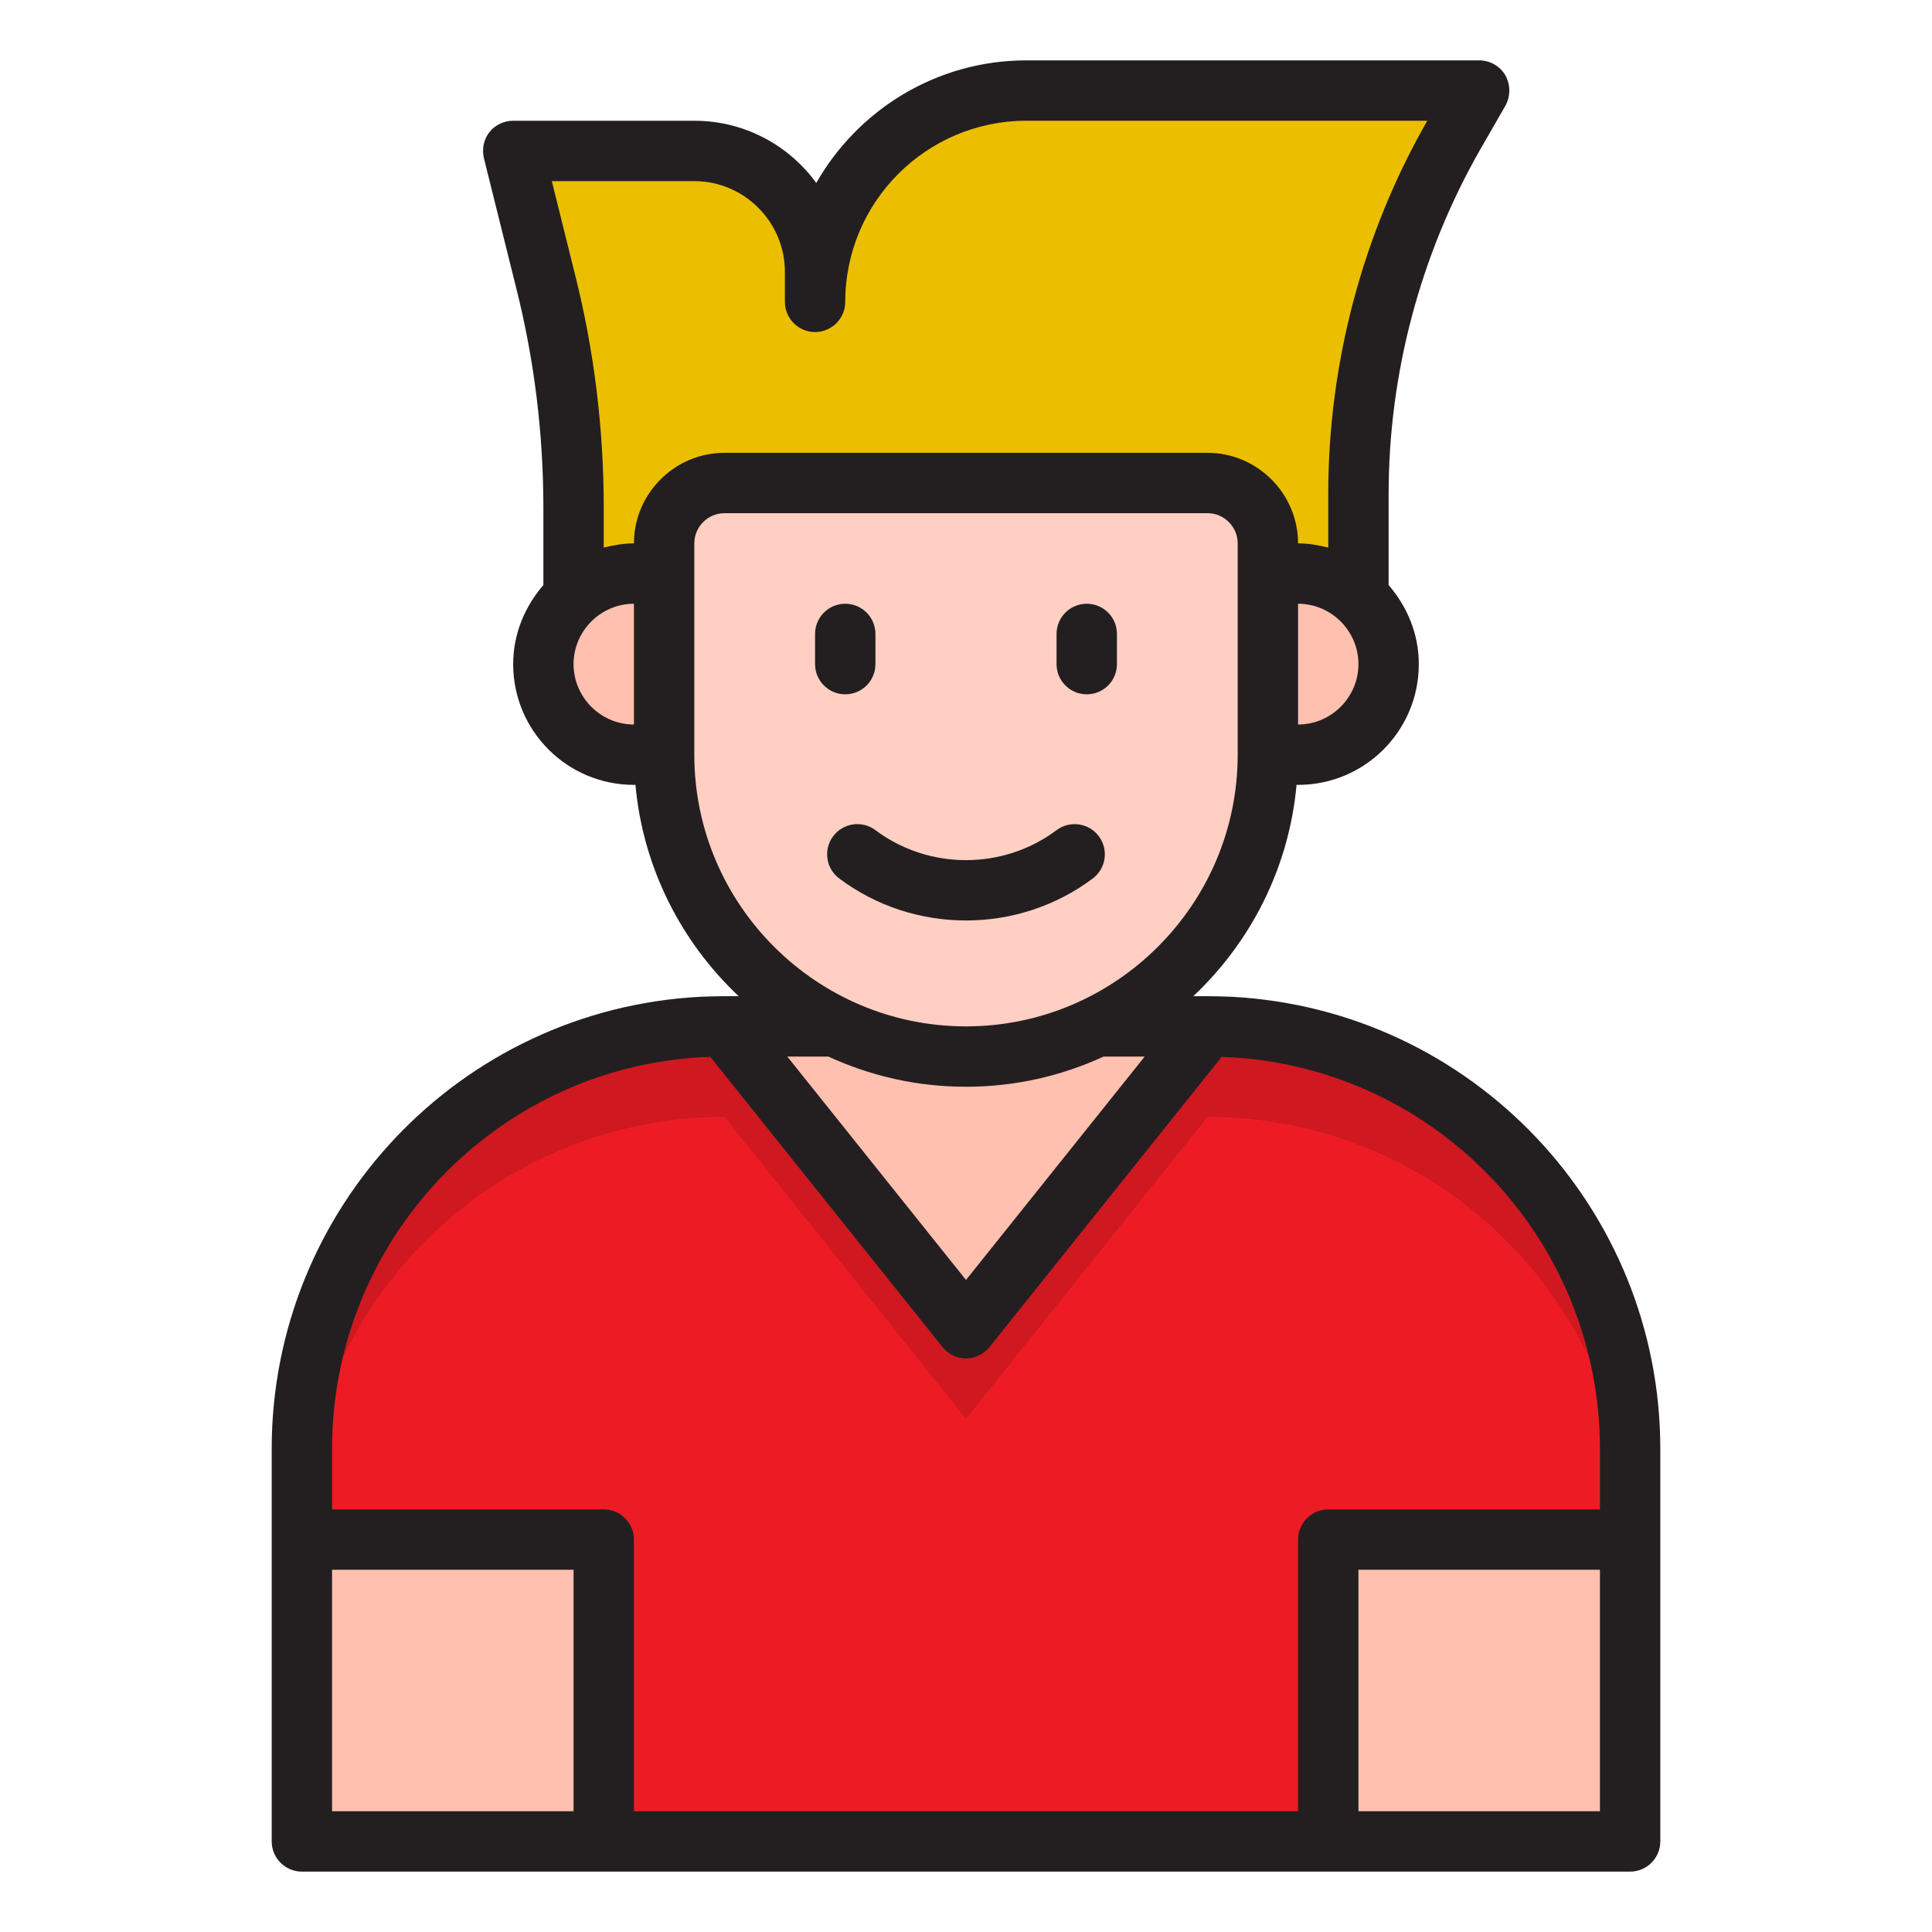 <?xml version="1.0" encoding="UTF-8"?><svg id="Layer_34" xmlns="http://www.w3.org/2000/svg" viewBox="0 0 64 64"><path d="m19,19.77v-2.954c0-2.535-.311-5.06-.926-7.519l-1.074-4.298h6c2.209,0,4,1.791,4,4v1s0,0,0,0c0-3.866,3.134-7,7-7h15s-.838,1.466-.838,1.466c-2.072,3.626-3.162,7.731-3.162,11.907v3.396h-26Z" style="fill:#ebbf00;"/><polygon points="24 34 32 44 40 34 24 34" style="fill:#ffc0af;"/><rect x="10" y="51" width="10" height="10" style="fill:#ffc0af;"/><path d="m40.77,34.02c-.26-.01-.51-.02-.77-.02l-8,10-8-10c-.26,0-.51.01-.77.02-7.37.4-13.23,6.51-13.23,13.98v3h10v10h24v-10h10v-3c0-7.47-5.86-13.58-13.23-13.98Z" style="fill:#ed1c24;"/><path d="m40.77,34.02c-.26-.01-.51-.02-.77-.02l-8,10-8-10c-.26,0-.51.01-.77.02-7.37.4-13.23,6.51-13.23,13.98v3c0-7.47,5.86-13.58,13.23-13.98.26-.01.51-.02.77-.02l8,10,8-10c.26,0,.51.01.77.02,7.37.4,13.23,6.51,13.23,13.98v-3c0-7.47-5.86-13.58-13.23-13.98Z" style="fill:#cf1820;"/><rect x="44" y="51" width="10" height="10" style="fill:#ffc0af;"/><path d="m43,25c1.657,0,3-1.343,3-3s-1.343-3-3-3h-1v6h1Z" style="fill:#ffc0af;"/><path d="m40,16h-16c-1.105,0-2,.895-2,2v7c0,5.523,4.477,10,10,10s10-4.477,10-10v-7c0-1.105-.895-2-2-2Z" style="fill:#ffcfc3;"/><path d="m21,19c-1.657,0-3,1.343-3,3s1.343,3,3,3h1v-6h-1Z" style="fill:#ffc0af;"/><path d="m27.6,27.7c-.332.442-.242,1.069.2,1.4,1.237.928,2.718,1.392,4.2,1.392s2.964-.464,4.2-1.392c.441-.332.531-.958.199-1.4-.331-.441-.956-.531-1.4-.2-1.766,1.324-4.232,1.324-5.999,0-.442-.332-1.068-.241-1.4.2Z" style="fill:#231f20;"/><path d="m40.81,33.02c-.27-.01-.54-.02-.81-.02h-.47c1.9-1.79,3.17-4.25,3.42-7h.05c2.21,0,4-1.79,4-4,0-1.01-.39-1.91-1-2.62v-3.01c0-3.99,1.05-7.94,3.03-11.41l.84-1.46c.17-.31.17-.69,0-1-.18-.31-.51-.5-.87-.5h-15c-2.98,0-5.58,1.64-6.96,4.06-.91-1.25-2.38-2.06-4.04-2.06h-6c-.31,0-.6.14-.79.38-.19.25-.25.56-.18.86l1.07,4.3c.6,2.38.9,4.83.9,7.28v2.56c-.61.71-1,1.61-1,2.62,0,2.21,1.79,4,4,4h.05c.25,2.75,1.52,5.21,3.42,7h-.47c-.27,0-.54.01-.82.02-7.95.43-14.18,7.01-14.18,14.98v13c0,.55.45,1,1,1h44c.55,0,1-.45,1-1v-13c0-7.97-6.23-14.55-14.19-14.98Zm2.19-9.02v-4c1.1,0,2,.9,2,2s-.9,2-2,2Zm-22,0c-1.1,0-2-.9-2-2s.9-2,2-2v4Zm0-6c-.35,0-.68.06-1,.14v-1.32c0-2.62-.32-5.23-.96-7.76l-.76-3.06h4.72c1.65,0,3,1.35,3,3v1c0,.55.45,1,1,1s1-.45,1-1c0-3.31,2.69-6,6-6h13.28c-2.15,3.76-3.28,8.04-3.28,12.37v1.77c-.32-.08-.65-.14-1-.14,0-1.65-1.35-3-3-3h-16c-1.65,0-3,1.35-3,3Zm2,7v-7c0-.55.45-1,1-1h16c.55,0,1,.45,1,1v7c0,4.96-4.04,9-9,9s-9-4.04-9-9Zm14.92,10l-5.92,7.4-5.92-7.4h1.36c1.39.64,2.93,1,4.56,1s3.17-.36,4.56-1h1.36Zm-18.92,25h-8v-8h8v8Zm34,0h-8v-8h8v8Zm0-10h-9c-.55,0-1,.45-1,1v9h-22v-9c0-.55-.45-1-1-1h-9v-2c0-6.91,5.4-12.61,12.27-12.98.09,0,.17,0,.26-.01l7.69,9.61c.19.24.48.38.78.38s.59-.14.78-.38l7.69-9.61c.08.01.17.01.25.01,6.88.37,12.28,6.07,12.28,12.98v2Z" style="fill:#231f20;"/><path d="m36,23c.553,0,1-.448,1-1v-1c0-.552-.447-1-1-1s-1,.448-1,1v1c0,.552.447,1,1,1Z" style="fill:#231f20;"/><path d="m28,23c.552,0,1-.448,1-1v-1c0-.552-.448-1-1-1s-1,.448-1,1v1c0,.552.448,1,1,1Z" style="fill:#231f20;"/></svg>